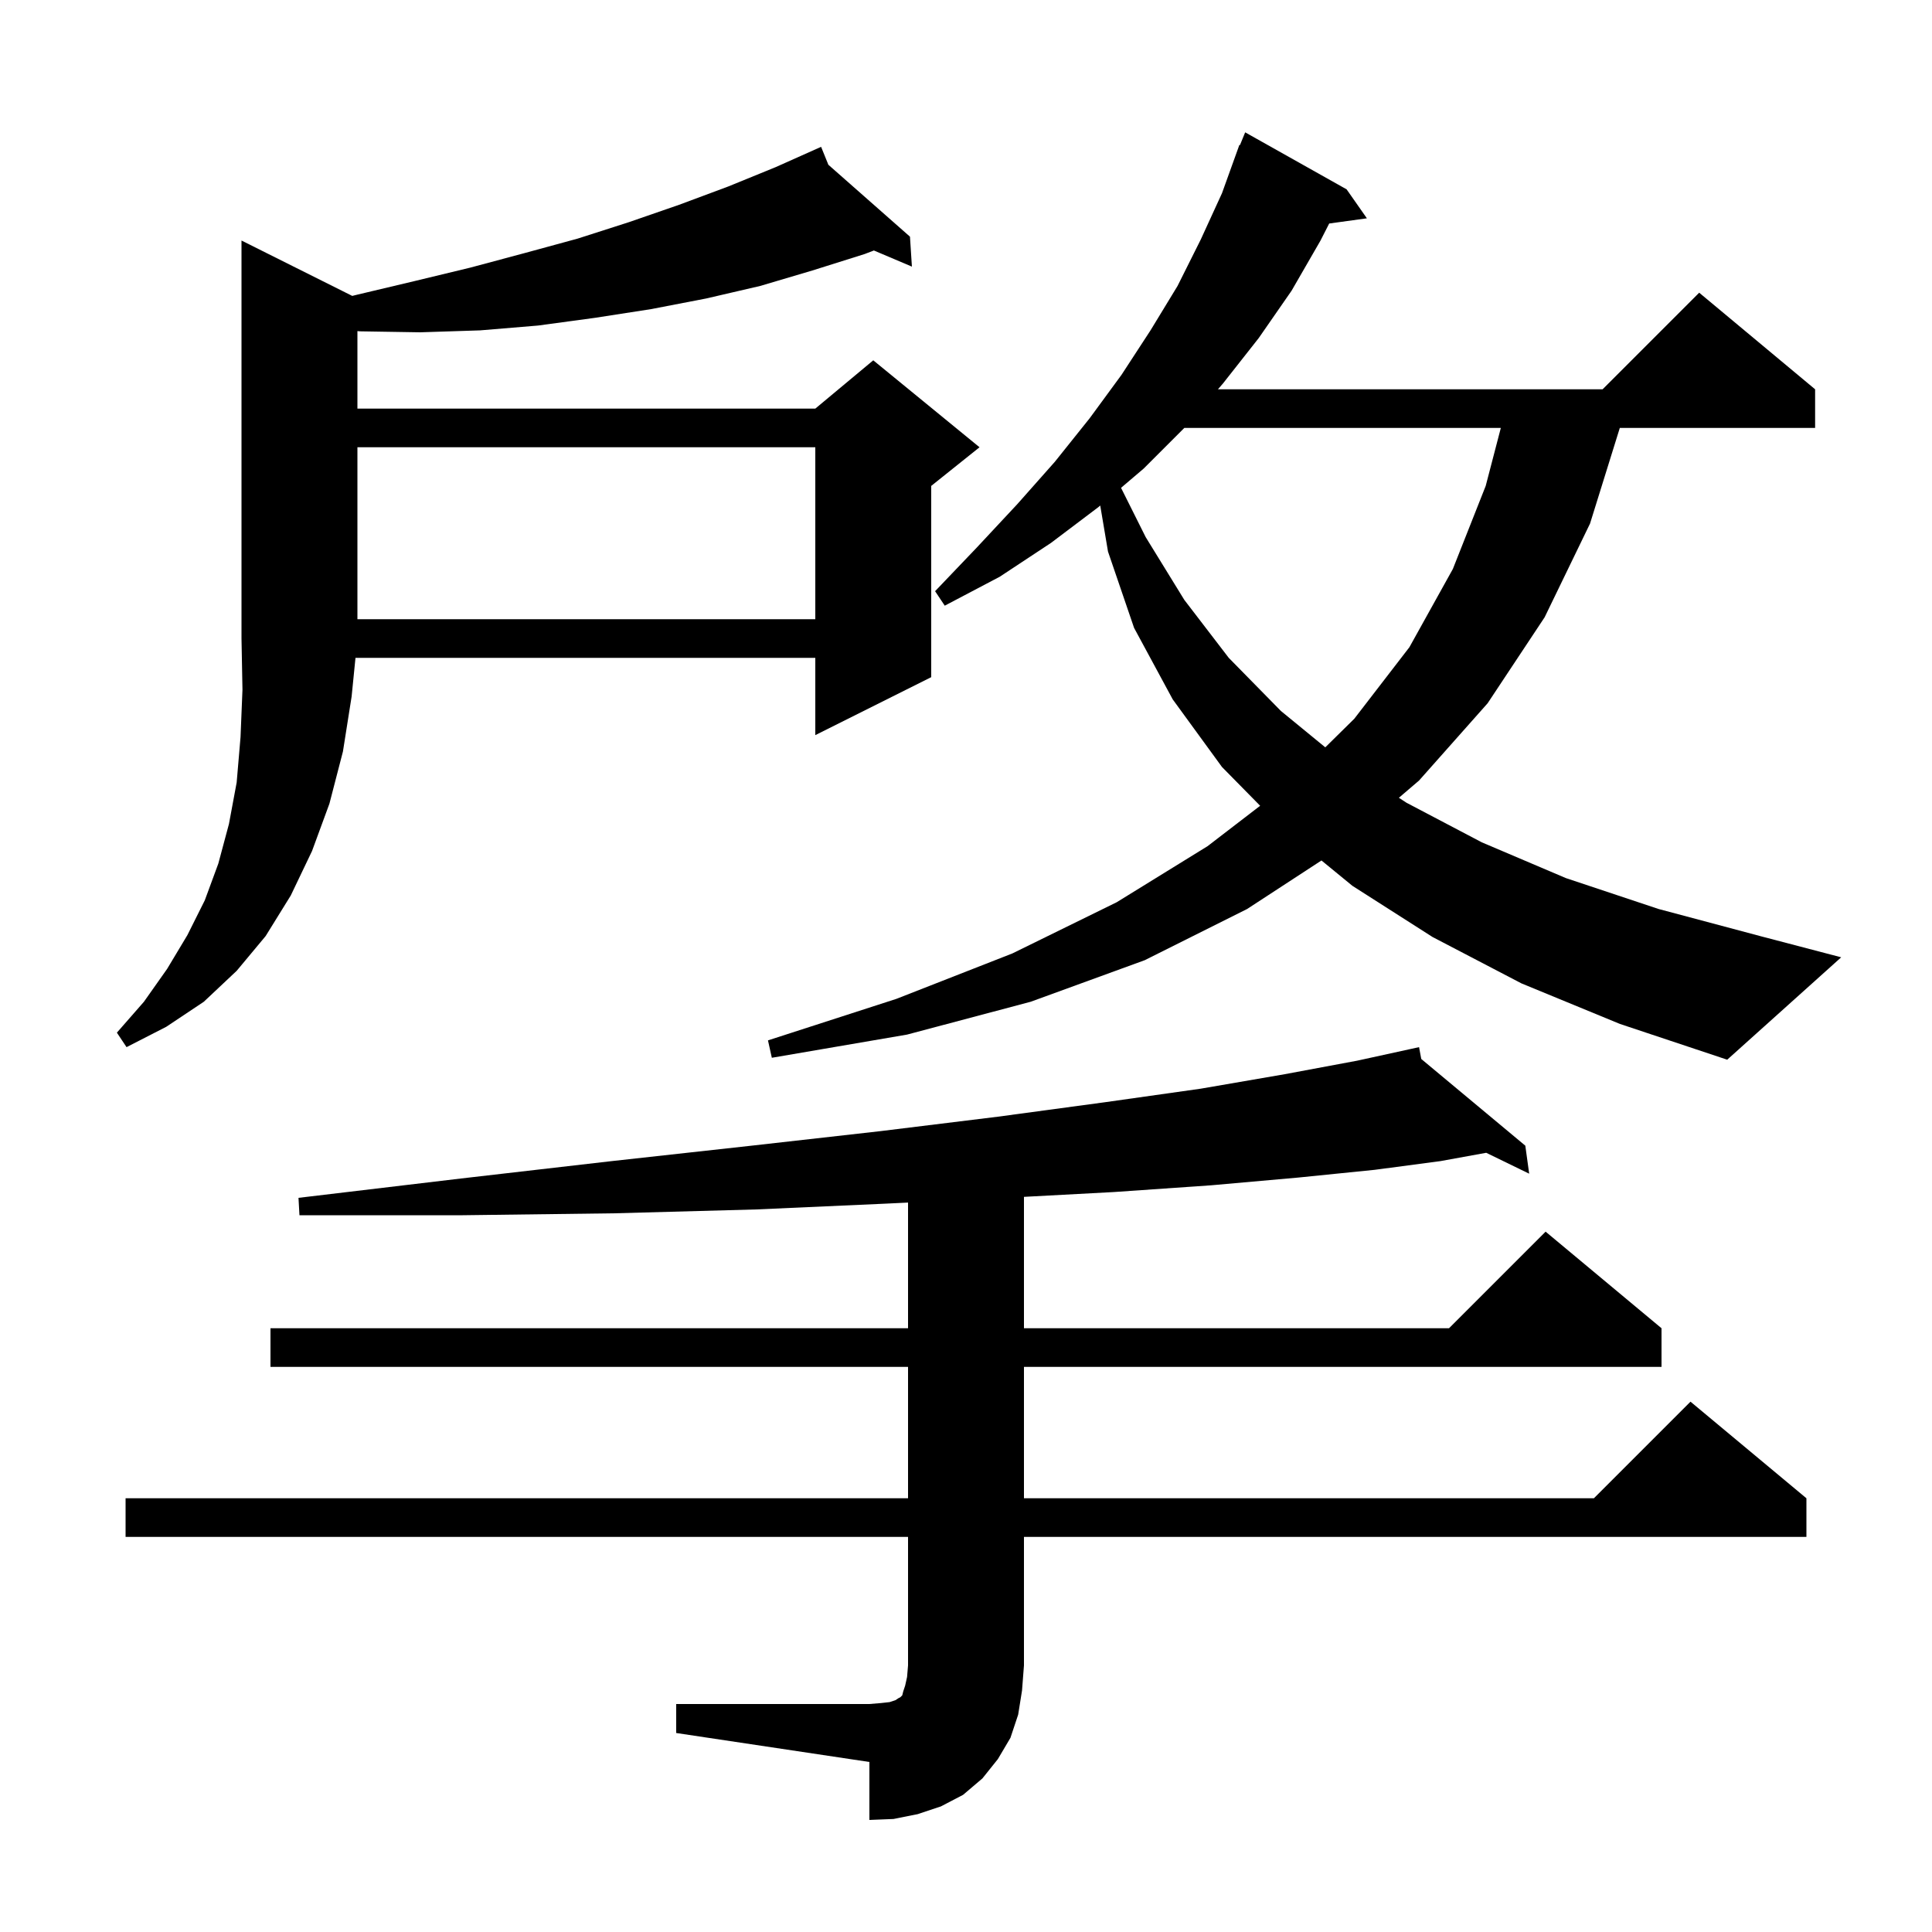 <svg xmlns="http://www.w3.org/2000/svg" xmlns:xlink="http://www.w3.org/1999/xlink" version="1.1" baseProfile="full" viewBox="0 0 200 200" width="200" height="200">
<g fill="black">
<path d="M 70.0 176.4 L 90.0 176.4 L 91.2 176.3 L 92.1 176.2 L 92.7 176.0 L 93.0 175.8 L 93.2 175.7 L 93.4 175.5 L 93.5 175.1 L 93.7 174.5 L 93.9 173.6 L 94.0 172.4 L 94.0 159.1 L 13.0 159.1 L 13.0 155.1 L 94.0 155.1 L 94.0 141.5 L 28.0 141.5 L 28.0 137.5 L 94.0 137.5 L 94.0 124.489 L 91.7 124.6 L 78.3 125.2 L 63.6 125.6 L 47.9 125.8 L 31.0 125.8 L 30.9 124.0 L 47.7 122.0 L 63.3 120.2 L 77.8 118.6 L 91.1 117.1 L 103.3 115.6 L 114.4 114.1 L 124.3 112.7 L 133.0 111.2 L 140.5 109.8 L 145.905 108.618 L 145.9 108.6 L 145.918 108.615 L 146.9 108.4 L 147.128 109.623 L 157.9 118.6 L 158.3 121.5 L 153.852 119.336 L 149.1 120.2 L 142.3 121.1 L 134.4 121.9 L 125.4 122.7 L 115.3 123.4 L 106.0 123.898 L 106.0 137.5 L 150.0 137.5 L 160.0 127.5 L 172.0 137.5 L 172.0 141.5 L 106.0 141.5 L 106.0 155.1 L 165.0 155.1 L 175.0 145.1 L 187.0 155.1 L 187.0 159.1 L 106.0 159.1 L 106.0 172.4 L 105.8 175.0 L 105.4 177.5 L 104.6 179.9 L 103.3 182.1 L 101.7 184.1 L 99.7 185.8 L 97.4 187.0 L 95.0 187.8 L 92.5 188.3 L 90.0 188.4 L 90.0 182.4 L 70.0 179.4 Z M 157.5 101.8 L 148.3 97.0 L 140.0 91.7 L 136.798 89.076 L 129.1 94.1 L 118.5 99.4 L 106.7 103.7 L 93.9 107.1 L 79.9 109.5 L 79.5 107.7 L 92.8 103.4 L 104.8 98.7 L 115.6 93.4 L 125.0 87.6 L 130.45 83.413 L 126.5 79.4 L 121.4 72.4 L 117.4 65.0 L 114.7 57.1 L 113.896 52.333 L 113.7 52.5 L 108.8 56.2 L 103.5 59.7 L 97.8 62.7 L 96.8 61.2 L 101.1 56.7 L 105.3 52.2 L 109.2 47.8 L 112.8 43.3 L 116.1 38.8 L 119.1 34.2 L 121.9 29.6 L 124.3 24.8 L 126.5 20.0 L 128.3 15.0 L 128.358 15.024 L 128.9 13.7 L 139.4 19.6 L 141.5 22.6 L 137.597 23.138 L 136.7 24.9 L 133.7 30.1 L 130.3 35.0 L 126.6 39.7 L 126.08 40.3 L 165.9 40.3 L 175.9 30.3 L 187.9 40.3 L 187.9 44.3 L 167.682 44.3 L 164.6 54.2 L 159.9 63.9 L 154.0 72.8 L 146.9 80.8 L 144.812 82.586 L 145.6 83.1 L 153.4 87.2 L 162.1 90.9 L 171.7 94.1 L 182.2 96.9 L 190.6 99.1 L 178.8 109.7 L 167.7 106.0 Z M 36.464 30.632 L 37.0 30.5 L 42.9 29.1 L 48.7 27.7 L 54.3 26.2 L 59.8 24.7 L 65.1 23.0 L 70.3 21.2 L 75.4 19.3 L 80.3 17.3 L 84.101 15.602 L 84.1 15.6 L 84.102 15.601 L 85.0 15.2 L 85.752 17.056 L 94.2 24.5 L 94.4 27.6 L 90.465 25.931 L 89.5 26.3 L 84.1 28.0 L 78.7 29.6 L 73.1 30.9 L 67.4 32.0 L 61.6 32.9 L 55.7 33.7 L 49.7 34.2 L 43.5 34.4 L 37.3 34.3 L 37.0 34.276 L 37.0 42.3 L 84.4 42.3 L 90.4 37.3 L 101.4 46.3 L 96.4 50.3 L 96.4 70.1 L 84.4 76.1 L 84.4 68.1 L 36.8 68.1 L 36.4 72.1 L 35.5 77.8 L 34.1 83.2 L 32.3 88.1 L 30.1 92.7 L 27.5 96.9 L 24.5 100.5 L 21.1 103.7 L 17.2 106.3 L 13.1 108.4 L 12.1 106.9 L 14.9 103.7 L 17.3 100.3 L 19.4 96.8 L 21.2 93.2 L 22.6 89.4 L 23.7 85.3 L 24.5 81.0 L 24.9 76.3 L 25.1 71.4 L 25.0 66.1 L 25.0 24.9 Z M 122.6 44.3 L 118.4 48.5 L 116.05 50.5 L 118.6 55.6 L 122.6 62.1 L 127.2 68.1 L 132.6 73.6 L 137.193 77.364 L 140.2 74.4 L 145.9 67.0 L 150.4 58.9 L 153.8 50.3 L 155.365 44.3 Z M 37.0 46.3 L 37.0 64.1 L 84.4 64.1 L 84.4 46.3 Z " />
</g>
</svg>
